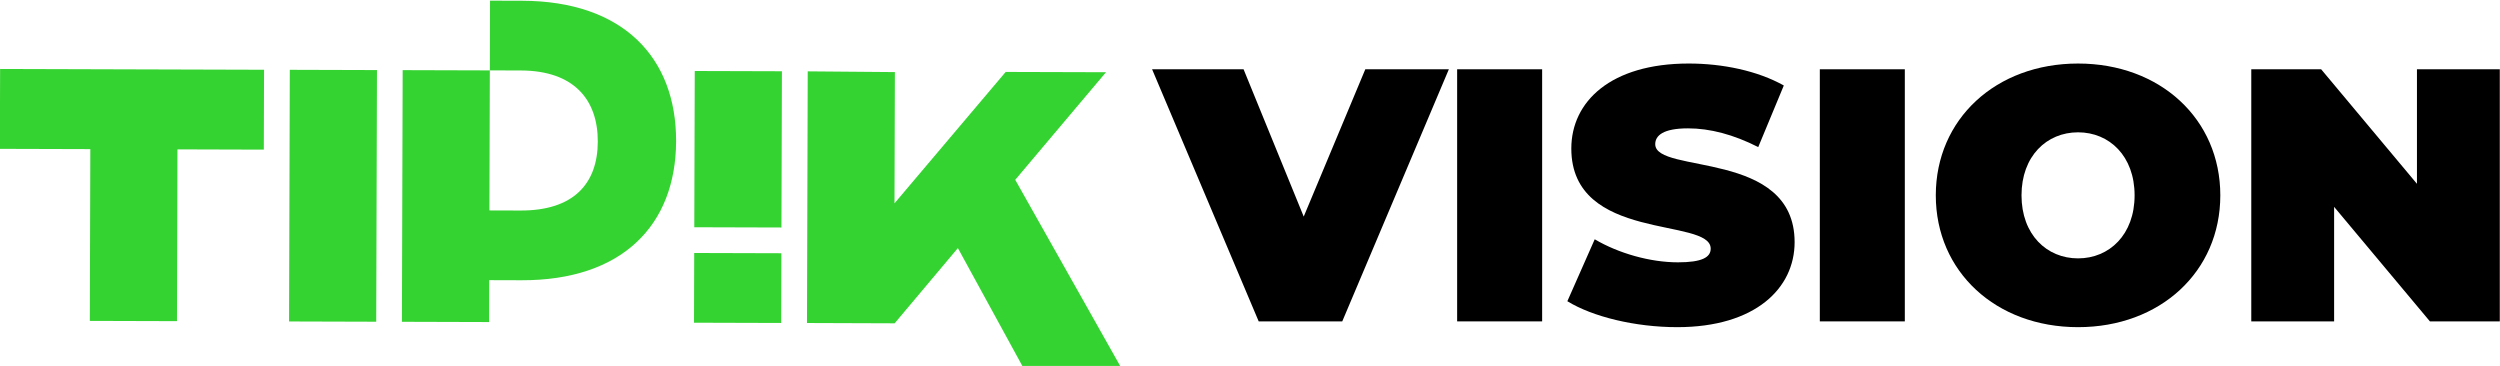 <svg width="800" height="117.09" version="1.1" viewBox="0 0 800 117.09" xml:space="preserve" xmlns="http://www.w3.org/2000/svg"><defs><clipPath id="clipPath74"><path d="m65.293 215.61h462.99v190.48h-462.99z"/></clipPath><clipPath id="clipPath86"><path d="m65.302 227.73h462.98v178.36h-462.98z"/></clipPath></defs><g transform="matrix(1.333 0 0 -1.333 -87.069 457.07)"><g transform="matrix(.581 0 0 .581 27.349 106.79)" fill="#35d331"><g transform="translate(185.09 377.52)"><path d="m0 0-0.306-103.98 36.016-0.106 0.306 103.98z" fill="#35d331"/></g><g clip-path="url(#clipPath74)" fill="#35d331"><g transform="translate(281.14 406.05)" fill="#35d331"><path d="m0 0-13.316 0.04-0.084-28.809 12.828-0.038c21.926-0.065 31.831-12.077 31.78-29.413s-9.998-28.515-31.924-28.45l-12.853 0.039 0.169 57.861-36.018 0.105-0.306-103.98 36.018-0.106 0.051 17.313 13.343-0.04c41.555-0.123 63.774 22.749 63.876 57.421 0.101 34.673-22.009 57.937-63.564 58.06" fill="#35d331"/></g></g><g clip-path="url(#clipPath86)" fill="#35d331"><g transform="translate(484.83 332.07)"><path d="m0 0 37.502 44.453-41.448 0.121-45.942-54.288 0.159 54.223-36.014 0.306-0.306-103.98 36.218-0.127 26.133 31.085 26.667-48.757 40.488-0.12z" fill="#35d331"/></g><g transform="translate(65.391 377.87)"><path d="m0 0-0.097-33.008 37.376-0.109-0.209-70.977 36.008-0.105 0.209 70.975 35.678-0.106 0.097 33.008z" fill="#35d331"/></g></g><g transform="translate(352.41 377.03)"><path d="m0 0-0.191-64.56 36.017-0.106 0.19 64.56z" fill="#35d331"/></g><g transform="translate(388.12 272.92)"><path d="m0 0-36.016 0.106 0.084 28.809 36.016-0.105z" fill="#35d331"/></g></g><g transform="matrix(.608 0 0 -.608 374.48 186.63)" stroke-width="4.292" aria-label="VISION"><path d="m30.582-229.65-24.316 58.16-23.747-58.16h-36.119l42.091 99.54h32.99l42.091-99.54z"/><path d="m66.843-130.11h33.559v-99.54h-33.559z"/><path d="m153.73-127.83c30.857 0 46.357-15.358 46.357-33.559 0-36.688-55.031-26.734-55.031-38.678 0-3.413 3.128-6.257 12.94-6.257 8.674 0 17.917 2.417 27.729 7.394l10.096-24.316c-10.381-5.83-24.174-8.674-37.541-8.674-30.857 0-46.357 15.073-46.357 33.559 0 37.114 55.031 27.018 55.031 39.532 0 3.413-3.413 5.404-12.94 5.404-10.949 0-23.463-3.555-32.848-9.101l-10.807 24.458c9.954 6.115 26.734 10.238 43.371 10.238z"/><path d="m210.04-130.11h33.559v-99.54h-33.559z"/><path d="m312-127.83c32.422 0 56.169-21.899 56.169-52.045s-23.747-52.045-56.169-52.045-56.169 21.899-56.169 52.045 23.747 52.045 56.169 52.045zm0-27.16c-12.371 0-22.325-9.385-22.325-24.885s9.954-24.885 22.325-24.885 22.325 9.385 22.325 24.885-9.954 24.885-22.325 24.885z"/><path d="m445.81-229.65v45.22l-37.825-45.22h-27.587v99.54h32.706v-45.22l37.825 45.22h27.587v-99.54z"/></g></g></svg>
